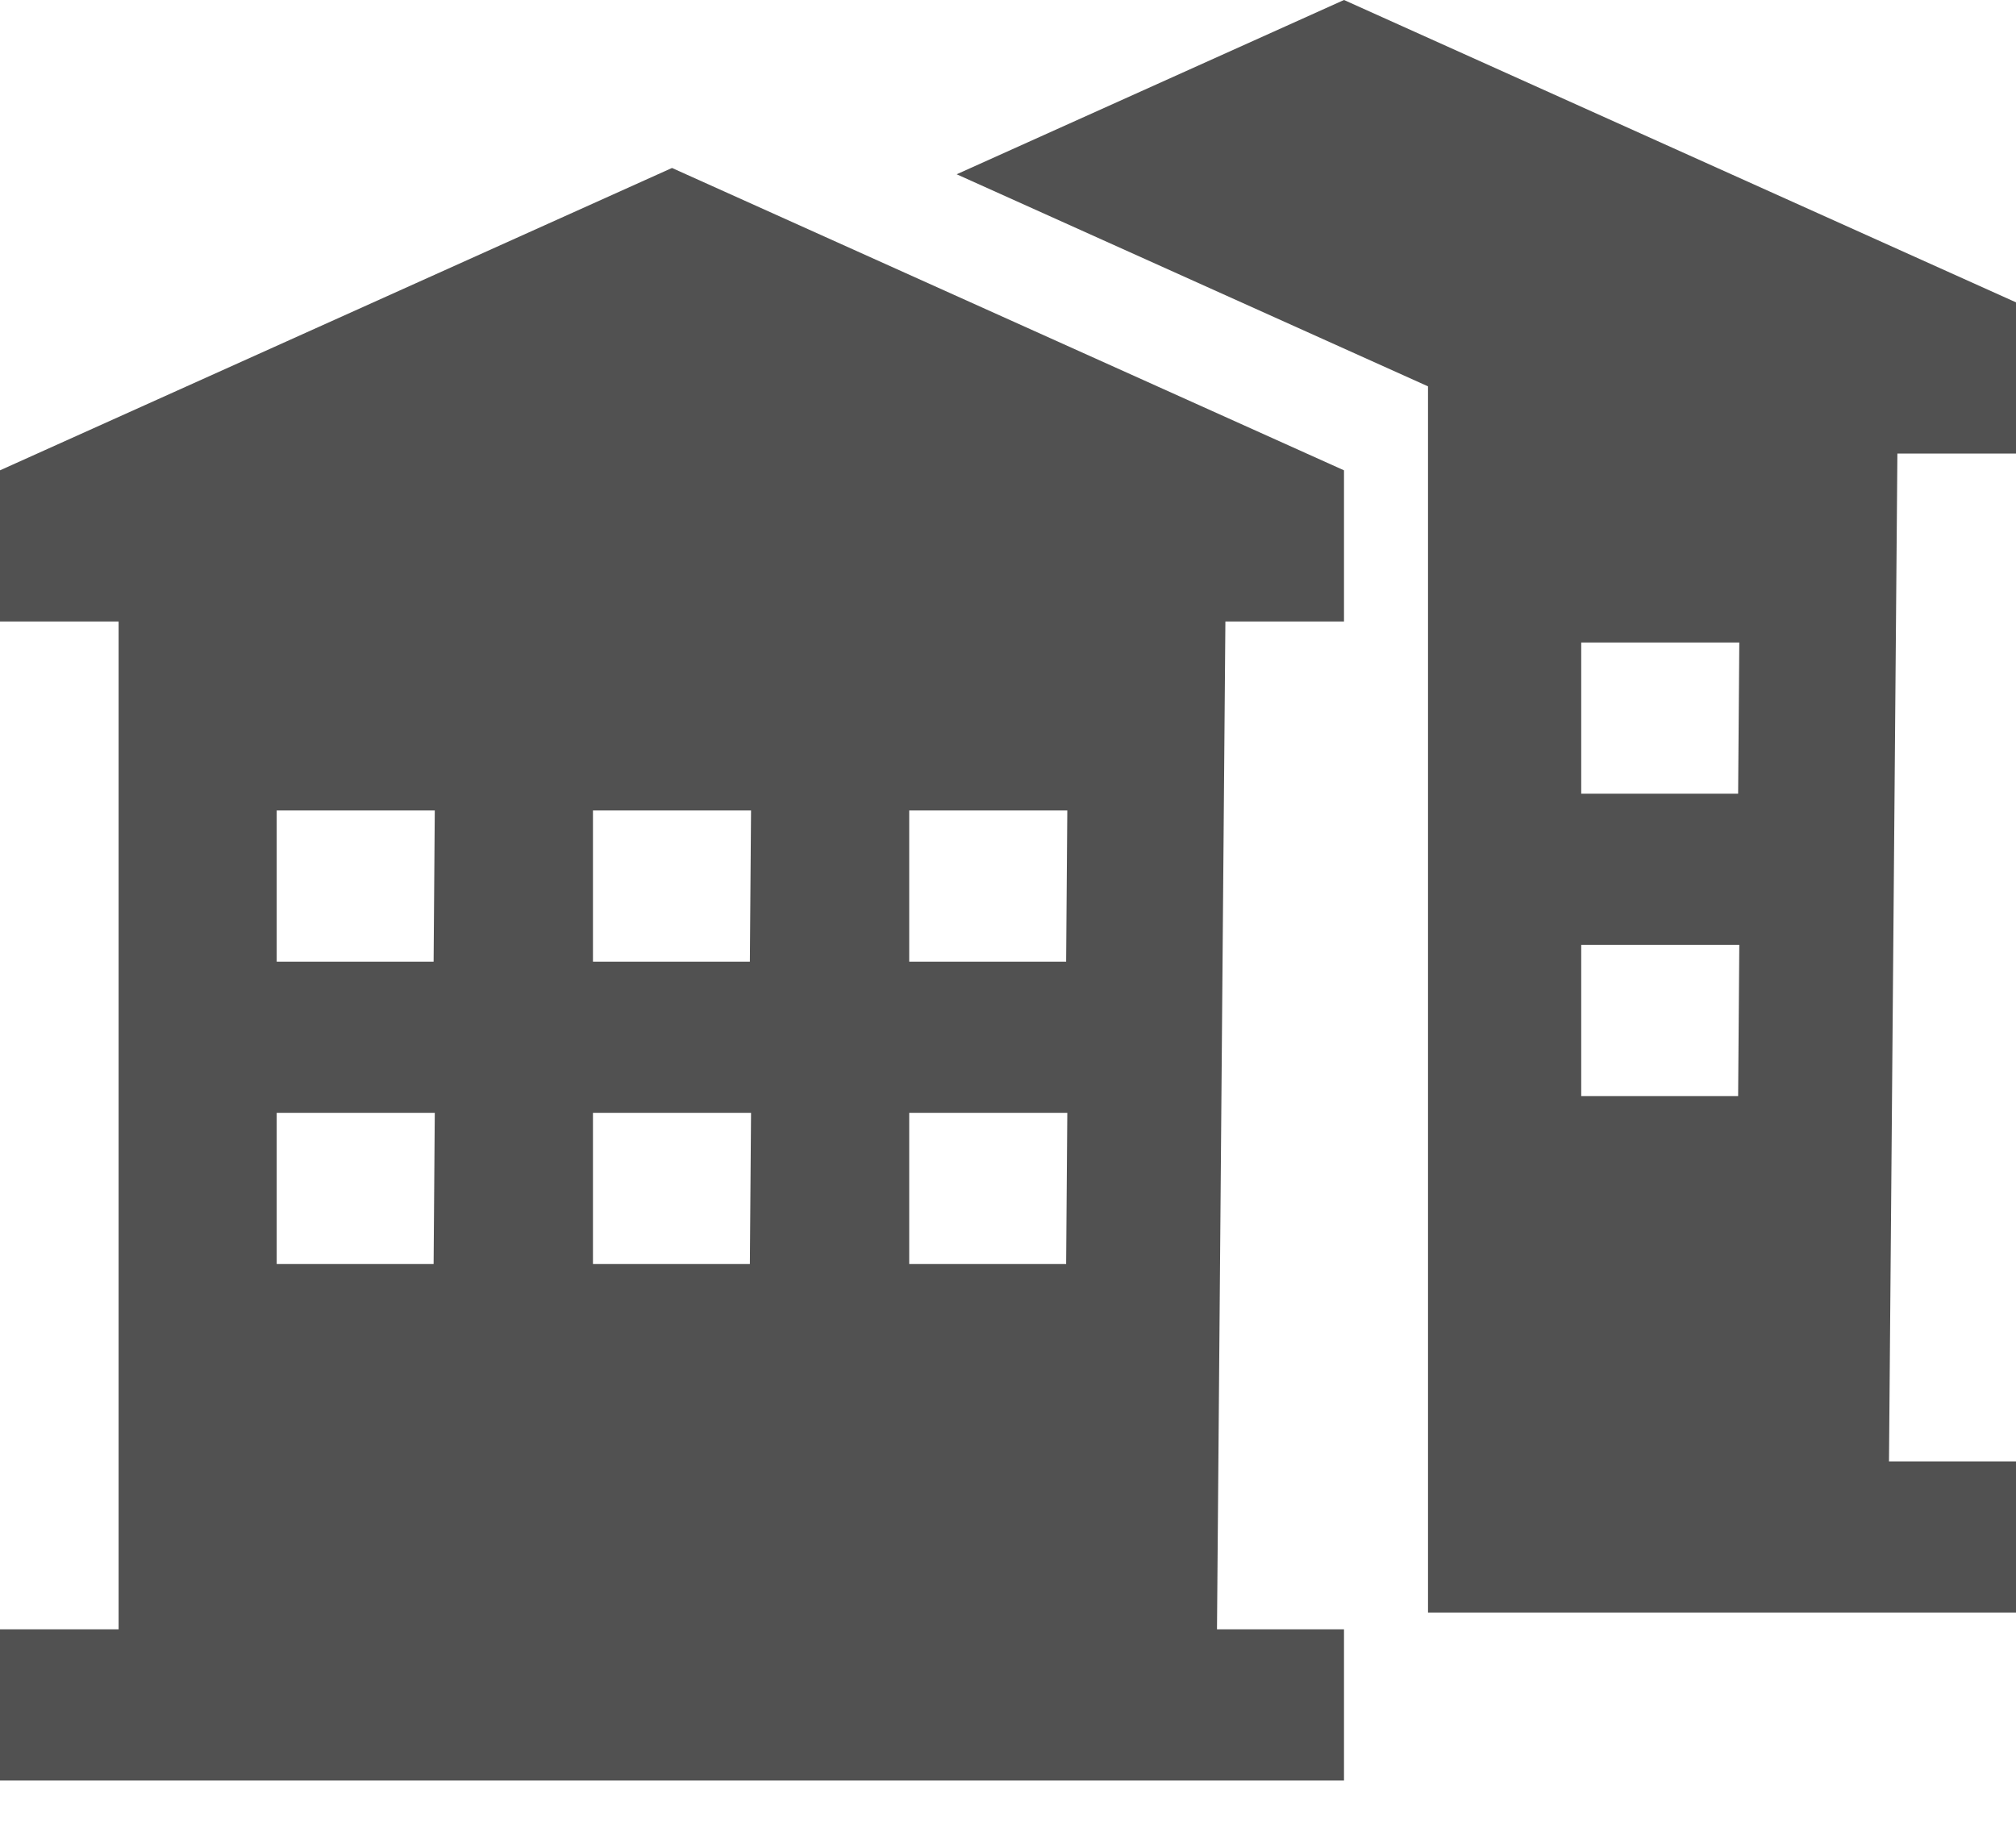 <svg xmlns="http://www.w3.org/2000/svg" width="24" height="22" viewBox="0 0 24 22">
    <path fill="#515151" fill-rule="evenodd" d="M0 5.6L8 2l8 3.6v1.8h-1.412l-.1 12H16v1.8H0v-1.8h1.412v-12H0V5.6zm11.389-3.525L16 0l8 3.6v1.8h-1.412l-.1 12H24v1.8h-7V4.6l-5.611-2.525zm7.435 5.575v1.8h1.868l.014-1.8h-1.882zm0 3.6v1.8h1.868l.014-1.8h-1.882zm-15.53-1.6v1.8h1.868l.014-1.8H3.294zm3.765 0v1.8h1.868l.014-1.8H7.06zm3.765 0v1.8h1.868l.014-1.8h-1.882zm-7.53 3.6v1.8h1.868l.014-1.8H3.294zm3.765 0v1.8h1.868l.014-1.8H7.06zm3.765 0v1.8h1.868l.014-1.8h-1.882z"/>
</svg>

